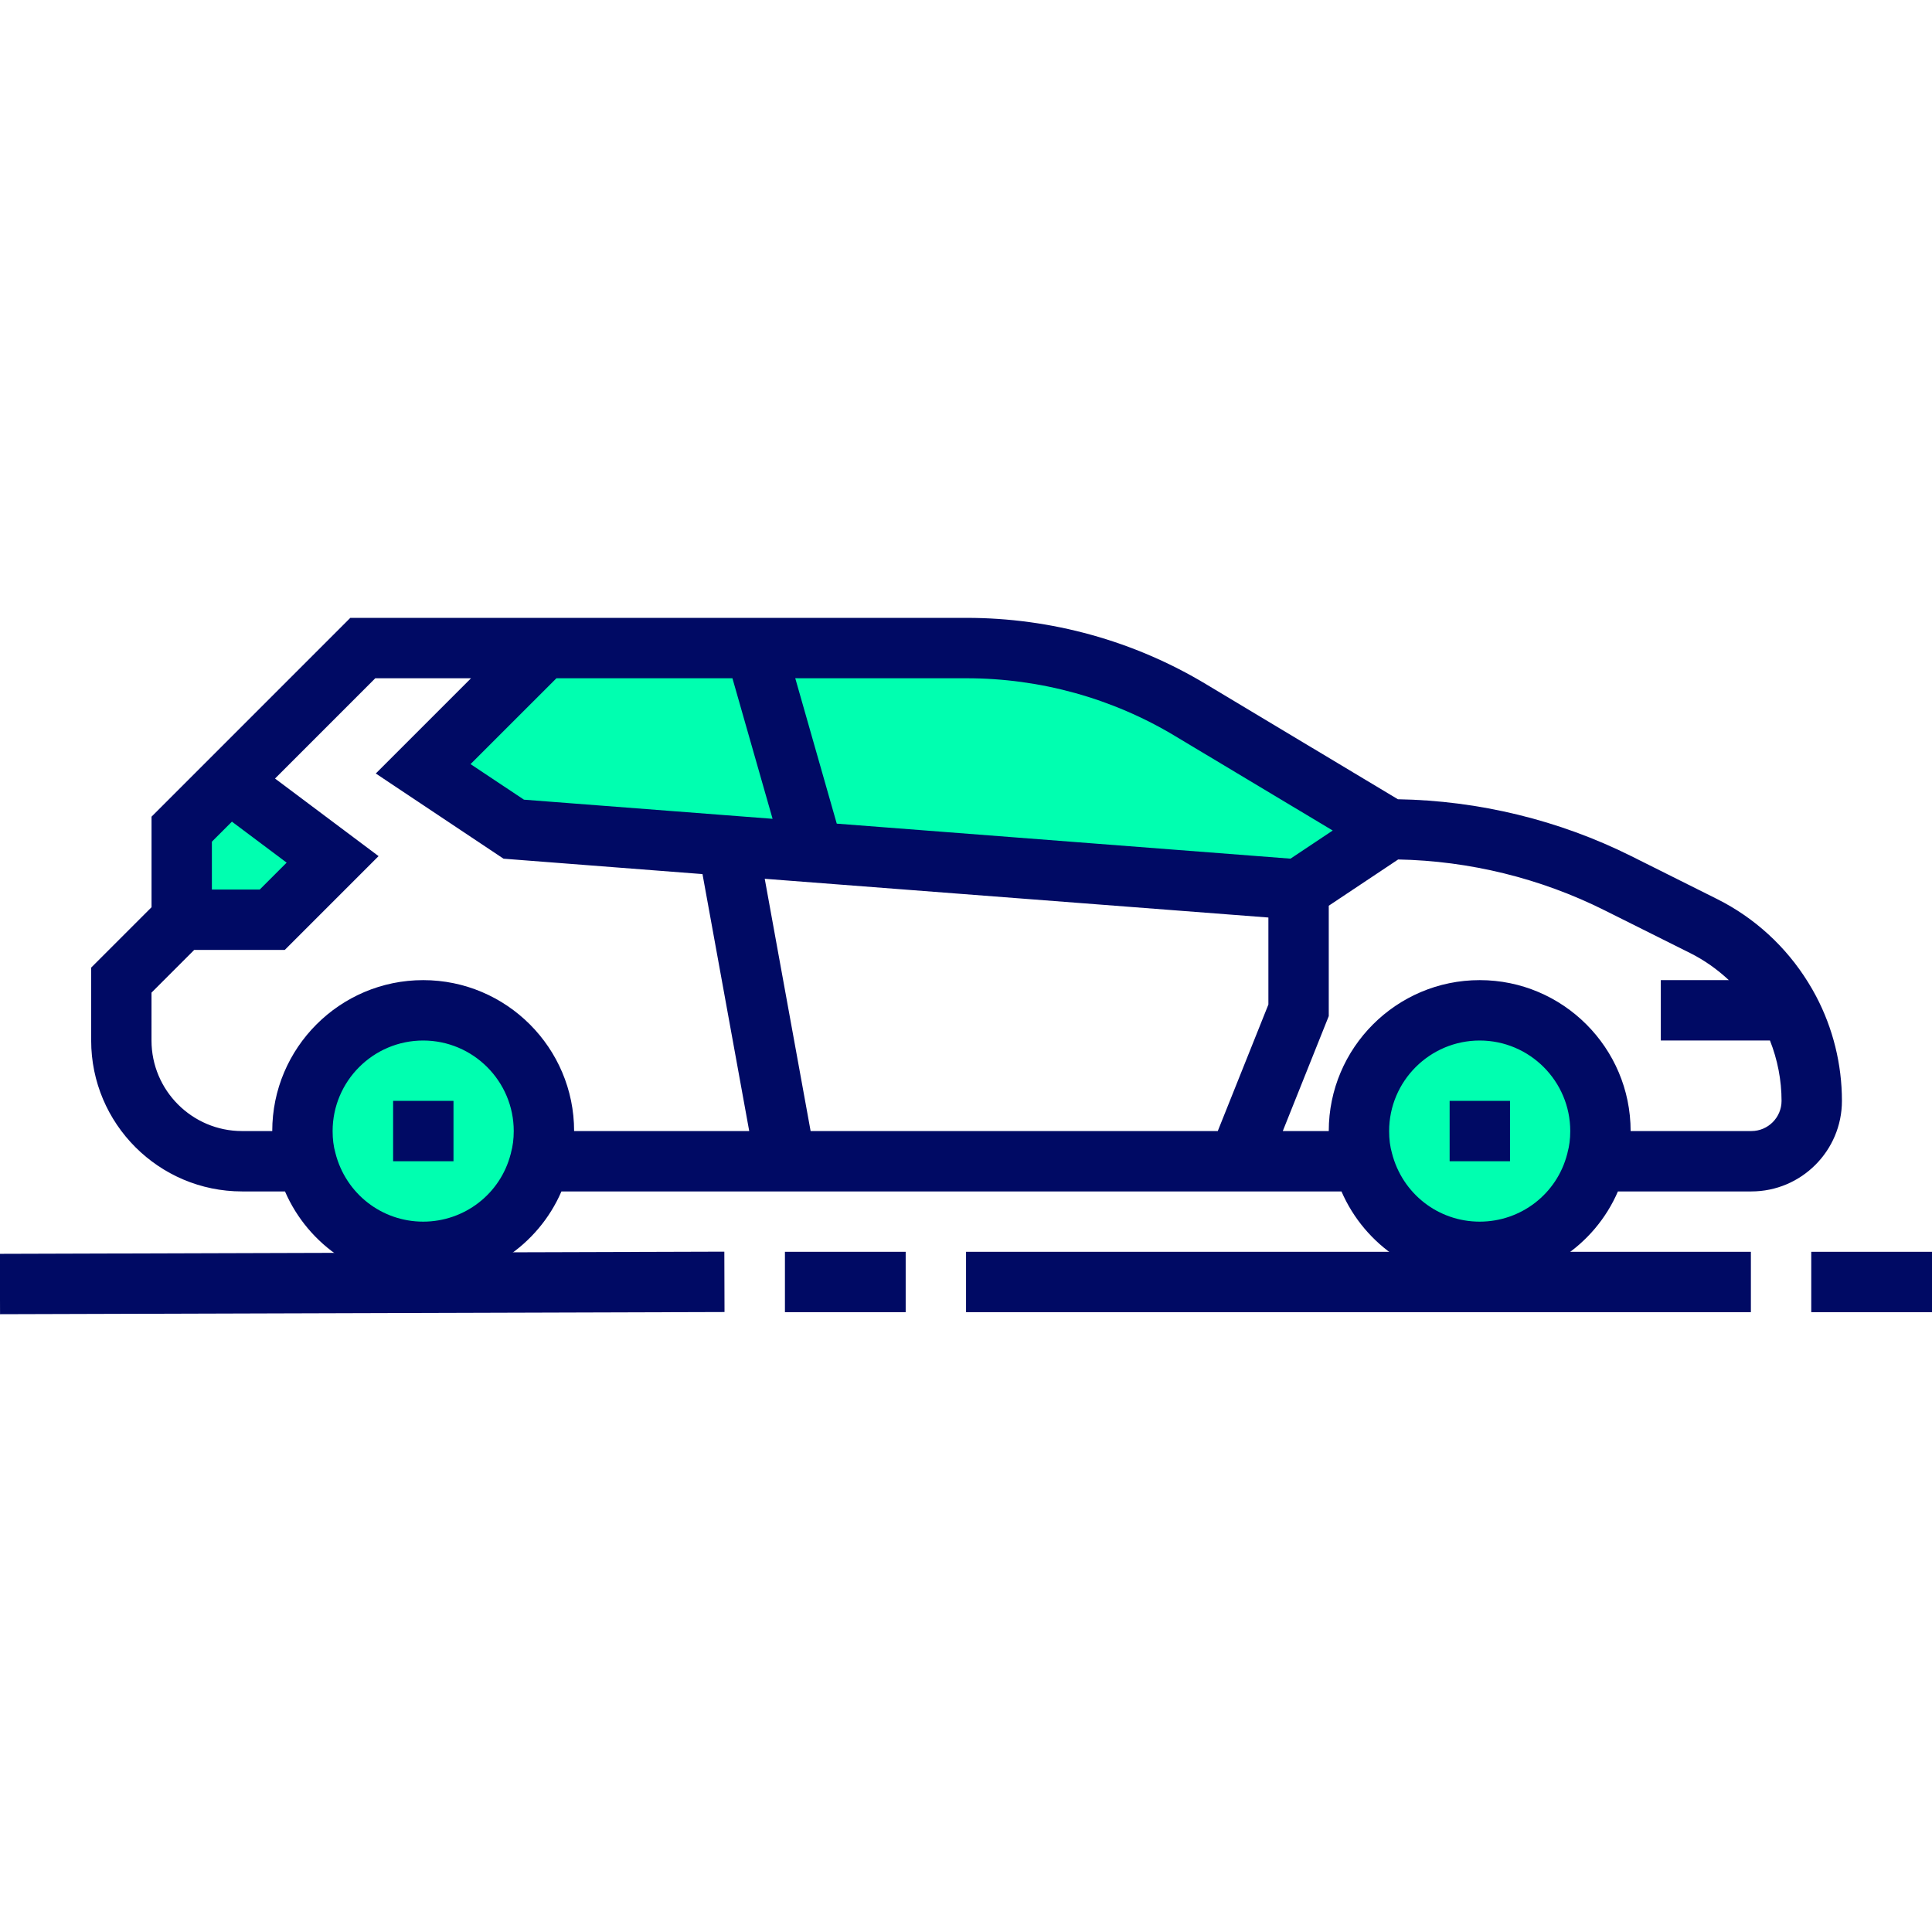 <?xml version="1.0" encoding="iso-8859-1"?>
<!-- Generator: Adobe Illustrator 19.0.0, SVG Export Plug-In . SVG Version: 6.00 Build 0)  -->
<svg version="1.1" id="Capa_1" xmlns="http://www.w3.org/2000/svg" xmlns:xlink="http://www.w3.org/1999/xlink" x="0px" y="0px" width="256px" height="256px"
	 viewBox="0 0 512.025 512.025" style="enable-background:new 0 0 512.025 512.025;" xml:space="preserve">
<g>
	<path style="fill:#00FFB0;" d="M360.025,299.756c0,2.8,0.32,5.44,1.04,8c3.52,13.84,16.08,24,30.96,24s27.44-10.16,30.96-24
		c0.72-2.56,1.04-5.2,1.04-8c0-17.68-14.32-32-32-32S360.025,282.076,360.025,299.756z"/>
	<path style="fill:#00FFB0;" d="M80.025,299.756c0,2.8,0.32,5.44,1.04,8c3.52,13.84,16.08,24,30.96,24s27.44-10.16,30.96-24
		c0.72-2.56,1.04-5.2,1.04-8c0-17.68-14.32-32-32-32C94.345,267.756,80.025,282.076,80.025,299.756z"/>
	<path style="fill:#00FFB0;" d="M192.825,224.156l22.64,1.68l128.56,9.92l24-16l-40-24l-12.56-7.52
		c-17.92-10.8-38.48-16.48-59.44-16.48h-56h-56l-32,32l24,16L192.825,224.156z"/>
	<polygon style="fill:#00FFB0;" points="88.025,227.756 60.585,207.196 48.025,219.756 48.025,243.756 72.025,243.756 	"/>
</g>
<g>
	
		<rect x="0.023" y="331.998" transform="matrix(-1 0.003 -0.003 -1 193.032 679.716)" style="fill:#000A64;" width="192.001" height="16"/>
	<rect x="208.025" y="331.756" style="fill:#000A64;" width="32" height="16"/>
	<rect x="256.025" y="331.756" style="fill:#000A64;" width="208" height="16"/>
	<rect x="480.025" y="331.756" style="fill:#000A64;" width="32" height="16"/>
	<path style="fill:#000A64;" d="M64.153,315.756h11.376c6.24,14.392,20.488,24,36.624,24c16.176,0,30.464-9.672,36.64-24h52.68
		h16.264h98.6h17.224h21.96c6.24,14.392,20.488,24,36.624,24c16.176,0,30.464-9.672,36.64-24h35.368c13.232,0,24-10.768,24-24
		c0-9.664-2.368-19.248-6.864-27.768c-0.624-1.176-1.352-2.456-2.096-3.648c-5.88-9.488-14.208-17.112-24.104-22.064l-22.72-11.36
		c-19.152-9.576-40.504-14.744-61.896-15.096l-50.752-30.44c-19.136-11.528-41.112-17.632-63.568-17.632h-49.96h-16.64h-26.088
		h-22.624h-48l-43.056,43.064l-9.624,9.624v24l-16,16v19.312C24.153,297.812,42.097,315.756,64.153,315.756z M135.425,305.492
		c-0.016,0.072-0.024,0.136-0.04,0.208l-0.056,0.192c-2.728,10.528-12.24,17.872-23.176,17.872
		c-10.968,0-20.512-7.392-23.256-18.168c-0.504-1.776-0.744-3.68-0.744-5.832c0-13.232,10.768-24,24-24s24,10.768,24,24
		C136.153,301.868,135.905,303.74,135.425,305.492z M415.425,305.492c-0.016,0.072-0.024,0.136-0.04,0.208l-0.056,0.192
		c-2.728,10.528-12.24,17.872-23.176,17.872c-10.968,0-20.512-7.392-23.256-18.168c-0.504-1.776-0.744-3.68-0.744-5.832
		c0-13.232,10.768-24,24-24s24,10.768,24,24C416.153,301.868,415.905,303.74,415.425,305.492z M370.545,227.78
		c18.896,0.36,37.752,4.992,54.672,13.456l22.72,11.352c3.752,1.88,7.184,4.312,10.24,7.168h-18.024v16h28.928
		c2,5.064,3.072,10.504,3.072,16c0,4.408-3.584,8-8,8h-32c0-22.056-17.944-40-40-40s-40,17.944-40,40h-12.184l12.184-30.464v-29.256
		L370.545,227.78z M256.153,179.756c19.544,0,38.672,5.304,55.328,15.344l41.72,25.008l-11.184,7.456l-120.256-9.28l-2.168-7.584
		l-8.832-30.952L256.153,179.756L256.153,179.756z M336.153,243.164v23.056l-13.416,33.536H214.833l-8.576-47.128l-3.584-19.728
		L336.153,243.164z M147.465,179.756h46.648l7.144,25.016l3.496,12.232l-65.896-5.072l-14.152-9.424L147.465,179.756z
		 M56.153,223.068l5.312-5.312l14.504,10.864l-7.136,7.136h-12.68V223.068z M40.153,263.068l11.312-11.312h24l24.864-24.864
		l-27.44-20.56l26.568-26.576h25.376l-25.24,25.24l33.848,22.576l52.736,4.08l1.176,6.464l11.208,61.64h-46.408
		c0-22.056-17.944-40-40-40s-40,17.944-40,40h-8c-13.232,0-24-10.768-24-24C40.153,275.756,40.153,263.068,40.153,263.068z"/>
	<rect x="384.185" y="291.756" style="fill:#000A64;" width="16" height="16"/>
	<rect x="104.185" y="291.756" style="fill:#000A64;" width="16" height="16"/>
</g>
<g>
</g>
<g>
</g>
<g>
</g>
<g>
</g>
<g>
</g>
<g>
</g>
<g>
</g>
<g>
</g>
<g>
</g>
<g>
</g>
<g>
</g>
<g>
</g>
<g>
</g>
<g>
</g>
<g>
</g>
</svg>
